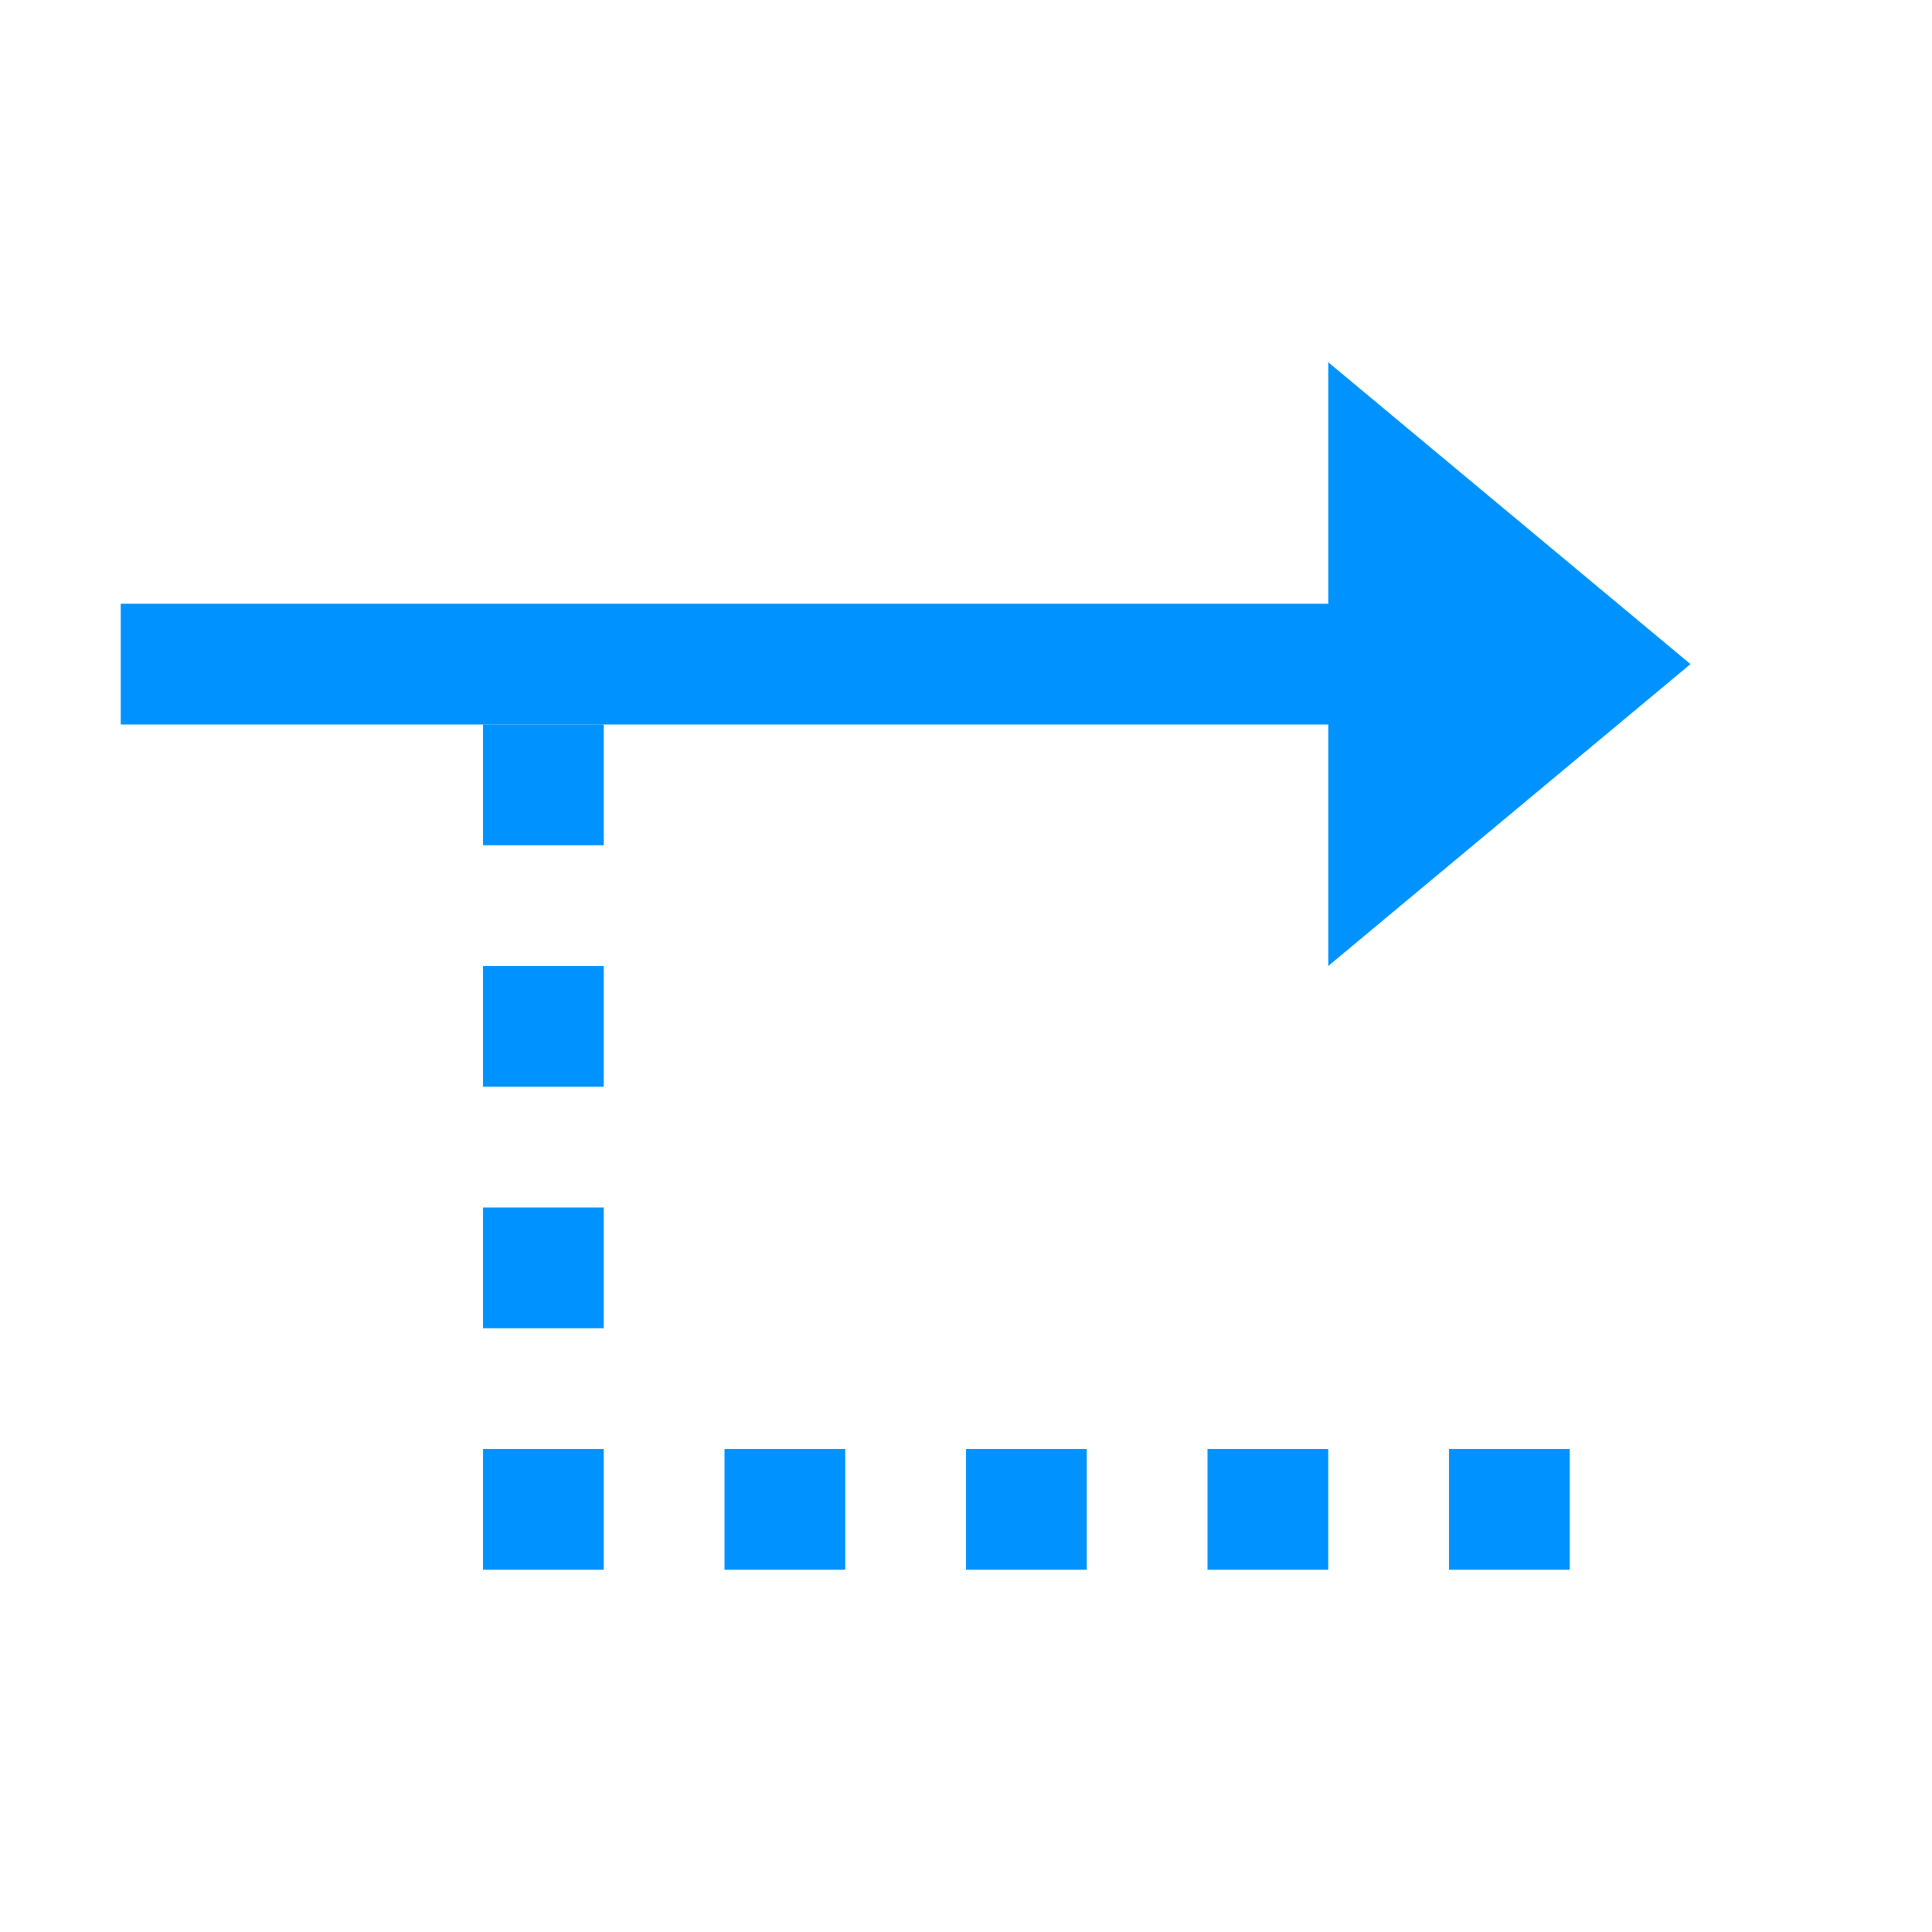 <?xml version="1.0" encoding="iso-8859-1"?>
<!-- Generator: Adobe Illustrator 19.1.0, SVG Export Plug-In . SVG Version: 6.00 Build 0)  -->
<svg version="1.1" xmlns="http://www.w3.org/2000/svg" xmlns:xlink="http://www.w3.org/1999/xlink" x="0px" y="0px"
	 viewBox="0 0 16 16" style="enable-background:new 0 0 16 16;" xml:space="preserve">
<g id="BG_x2B_Header">
	<g id="BG">
	</g>
	<g id="Header">
		<g id="Right-ID">
		</g>
	</g>
</g>
<g id="Titles">
</g>
<g id="Content">
	<g id="borders" style="display:none;">
		<rect style="display:inline;opacity:0.7;fill:#D1D3D4;" width="16" height="16"/>
	</g>
	<g id="Icons">
		<g>
			<rect x="1" y="5" style="fill:#0093FF;" width="12" height="1"/>
			<rect x="4" y="12" style="fill:#0093FF;" width="1" height="1"/>
			<rect x="4" y="10" style="fill:#0093FF;" width="1" height="1"/>
			<rect x="4" y="8" style="fill:#0093FF;" width="1" height="1"/>
			<rect x="4" y="6" style="fill:#0093FF;" width="1" height="1"/>
			<rect x="6" y="12" style="fill:#0093FF;" width="1" height="1"/>
			<rect x="8" y="12" style="fill:#0093FF;" width="1" height="1"/>
			<rect x="10" y="12" style="fill:#0093FF;" width="1" height="1"/>
			<rect x="12" y="12" style="fill:#0093FF;" width="1" height="1"/>
			<polygon style="fill:#0093FF;" points="14,5.5 11,8 11,3 			"/>
		</g>
	</g>
</g>
</svg>
